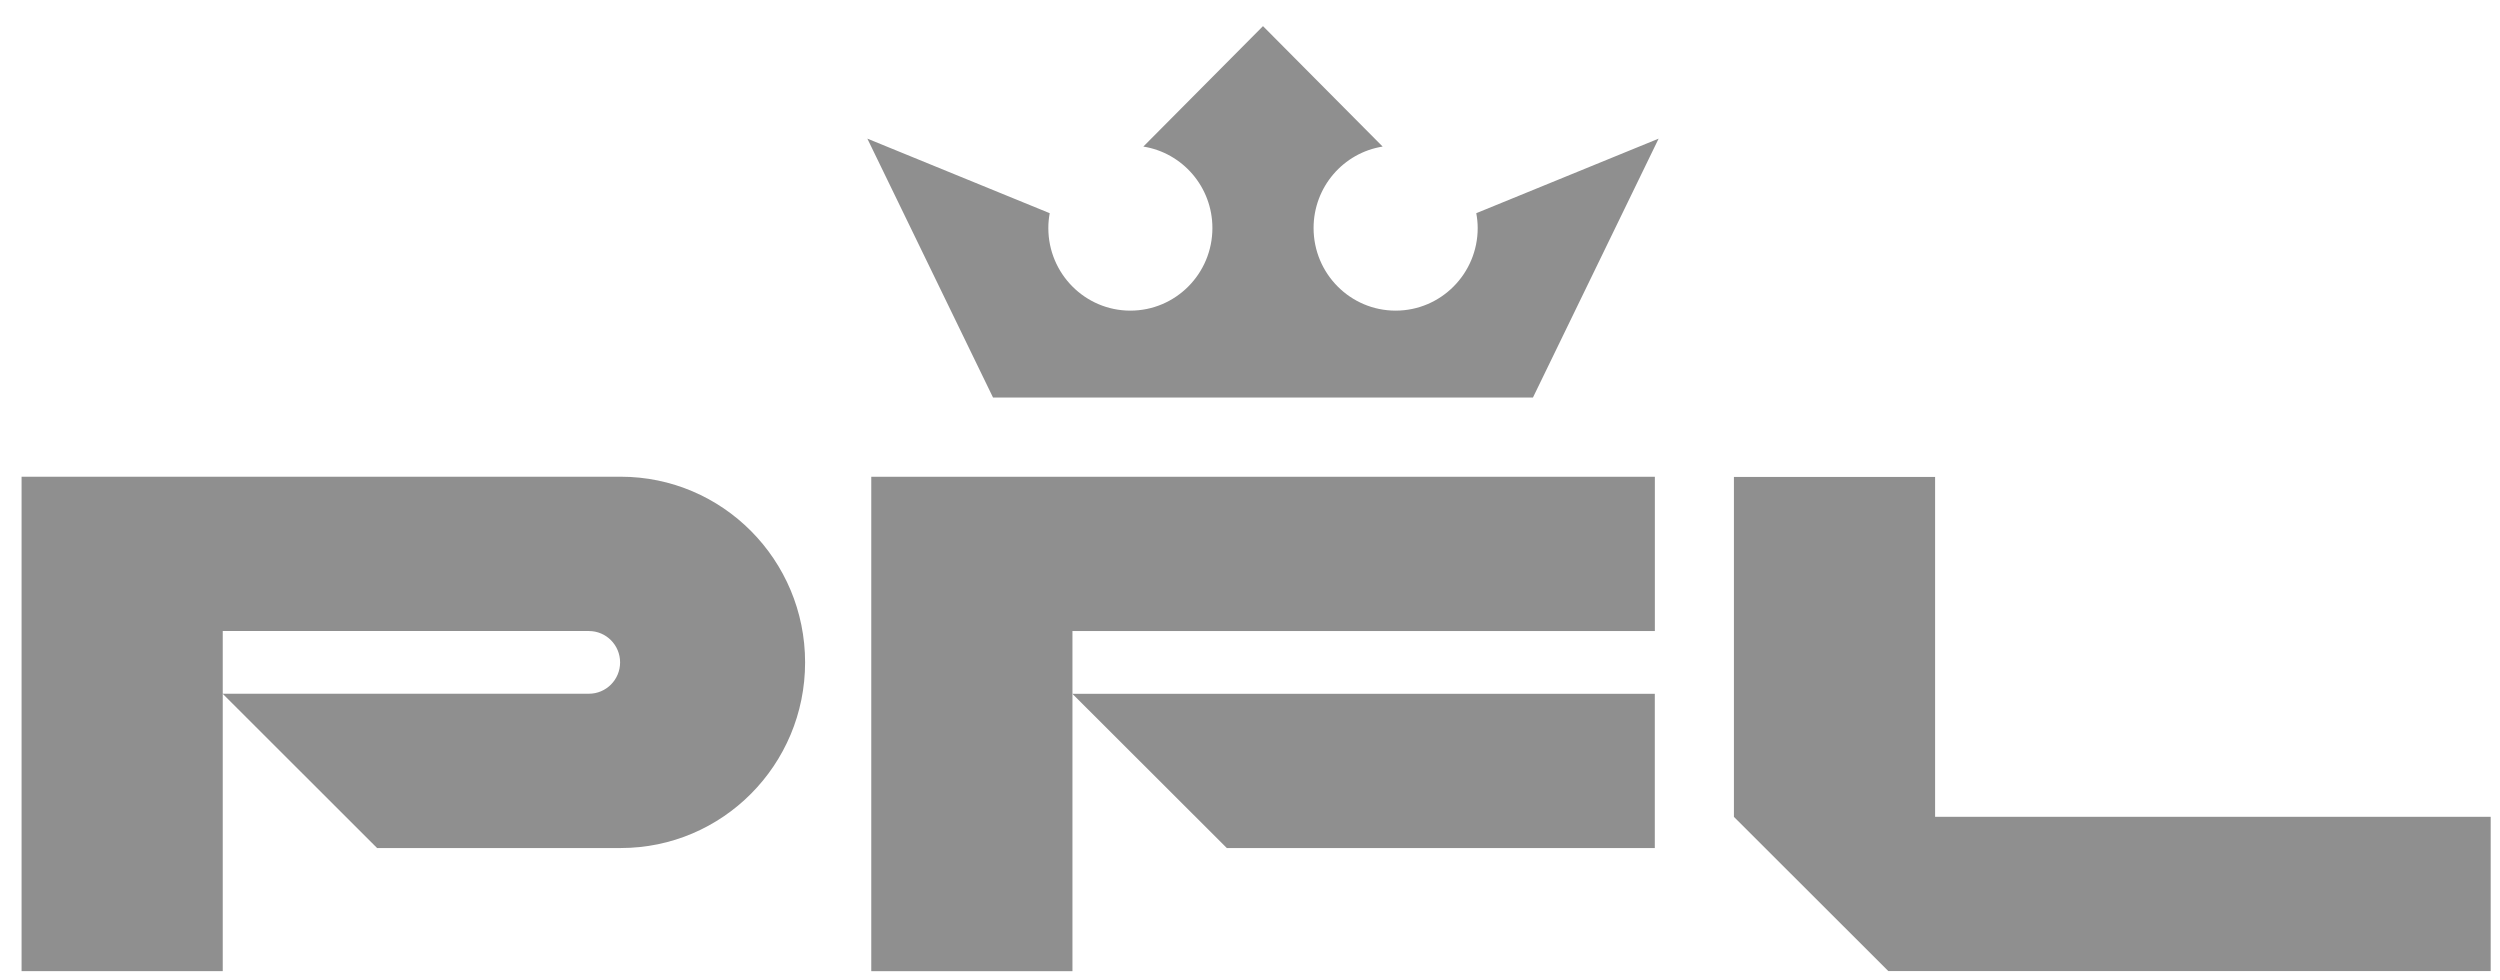 <svg width="51" height="20" viewBox="0 0 51 20" fill="none" xmlns="http://www.w3.org/2000/svg" className="h-6 md:h-8 lg:h-11 xl:h-9 w-auto"><path d="M4.544 14.154L7.693 17.3H12.662C14.74 17.3 16.424 15.605 16.424 13.513C16.424 11.421 14.74 9.725 12.662 9.725H0.44V19.811H4.544V12.873H12.014C12.365 12.873 12.65 13.159 12.65 13.513C12.65 13.866 12.365 14.152 12.014 14.152H4.543" fill="#8f8f8f"></path><path d="M21.878 12.873H33.759V9.726H17.774V19.812H21.878V12.873Z" fill="#8f8f8f"></path><path d="M21.877 14.154L25.027 17.3V17.3H33.758V14.154H21.877Z" fill="#8f8f8f"></path><path d="M35.372 16.664L38.522 19.81H50.81V16.663H39.476V9.729H35.372V16.664Z" fill="#8f8f8f"></path><path d="M20.258 8.11L17.694 2.828L21.414 4.349C21.396 4.447 21.386 4.548 21.386 4.652C21.386 5.582 22.135 6.337 23.059 6.337C23.984 6.337 24.733 5.582 24.733 4.652C24.733 3.812 24.122 3.117 23.324 2.99L25.765 0.533L28.206 2.99C27.407 3.117 26.797 3.812 26.797 4.652C26.797 5.582 27.546 6.337 28.471 6.337C29.395 6.337 30.145 5.582 30.145 4.652C30.145 4.548 30.134 4.447 30.116 4.349L33.836 2.828L31.272 8.11H20.257H20.258Z" fill="#8f8f8f"></path></svg>